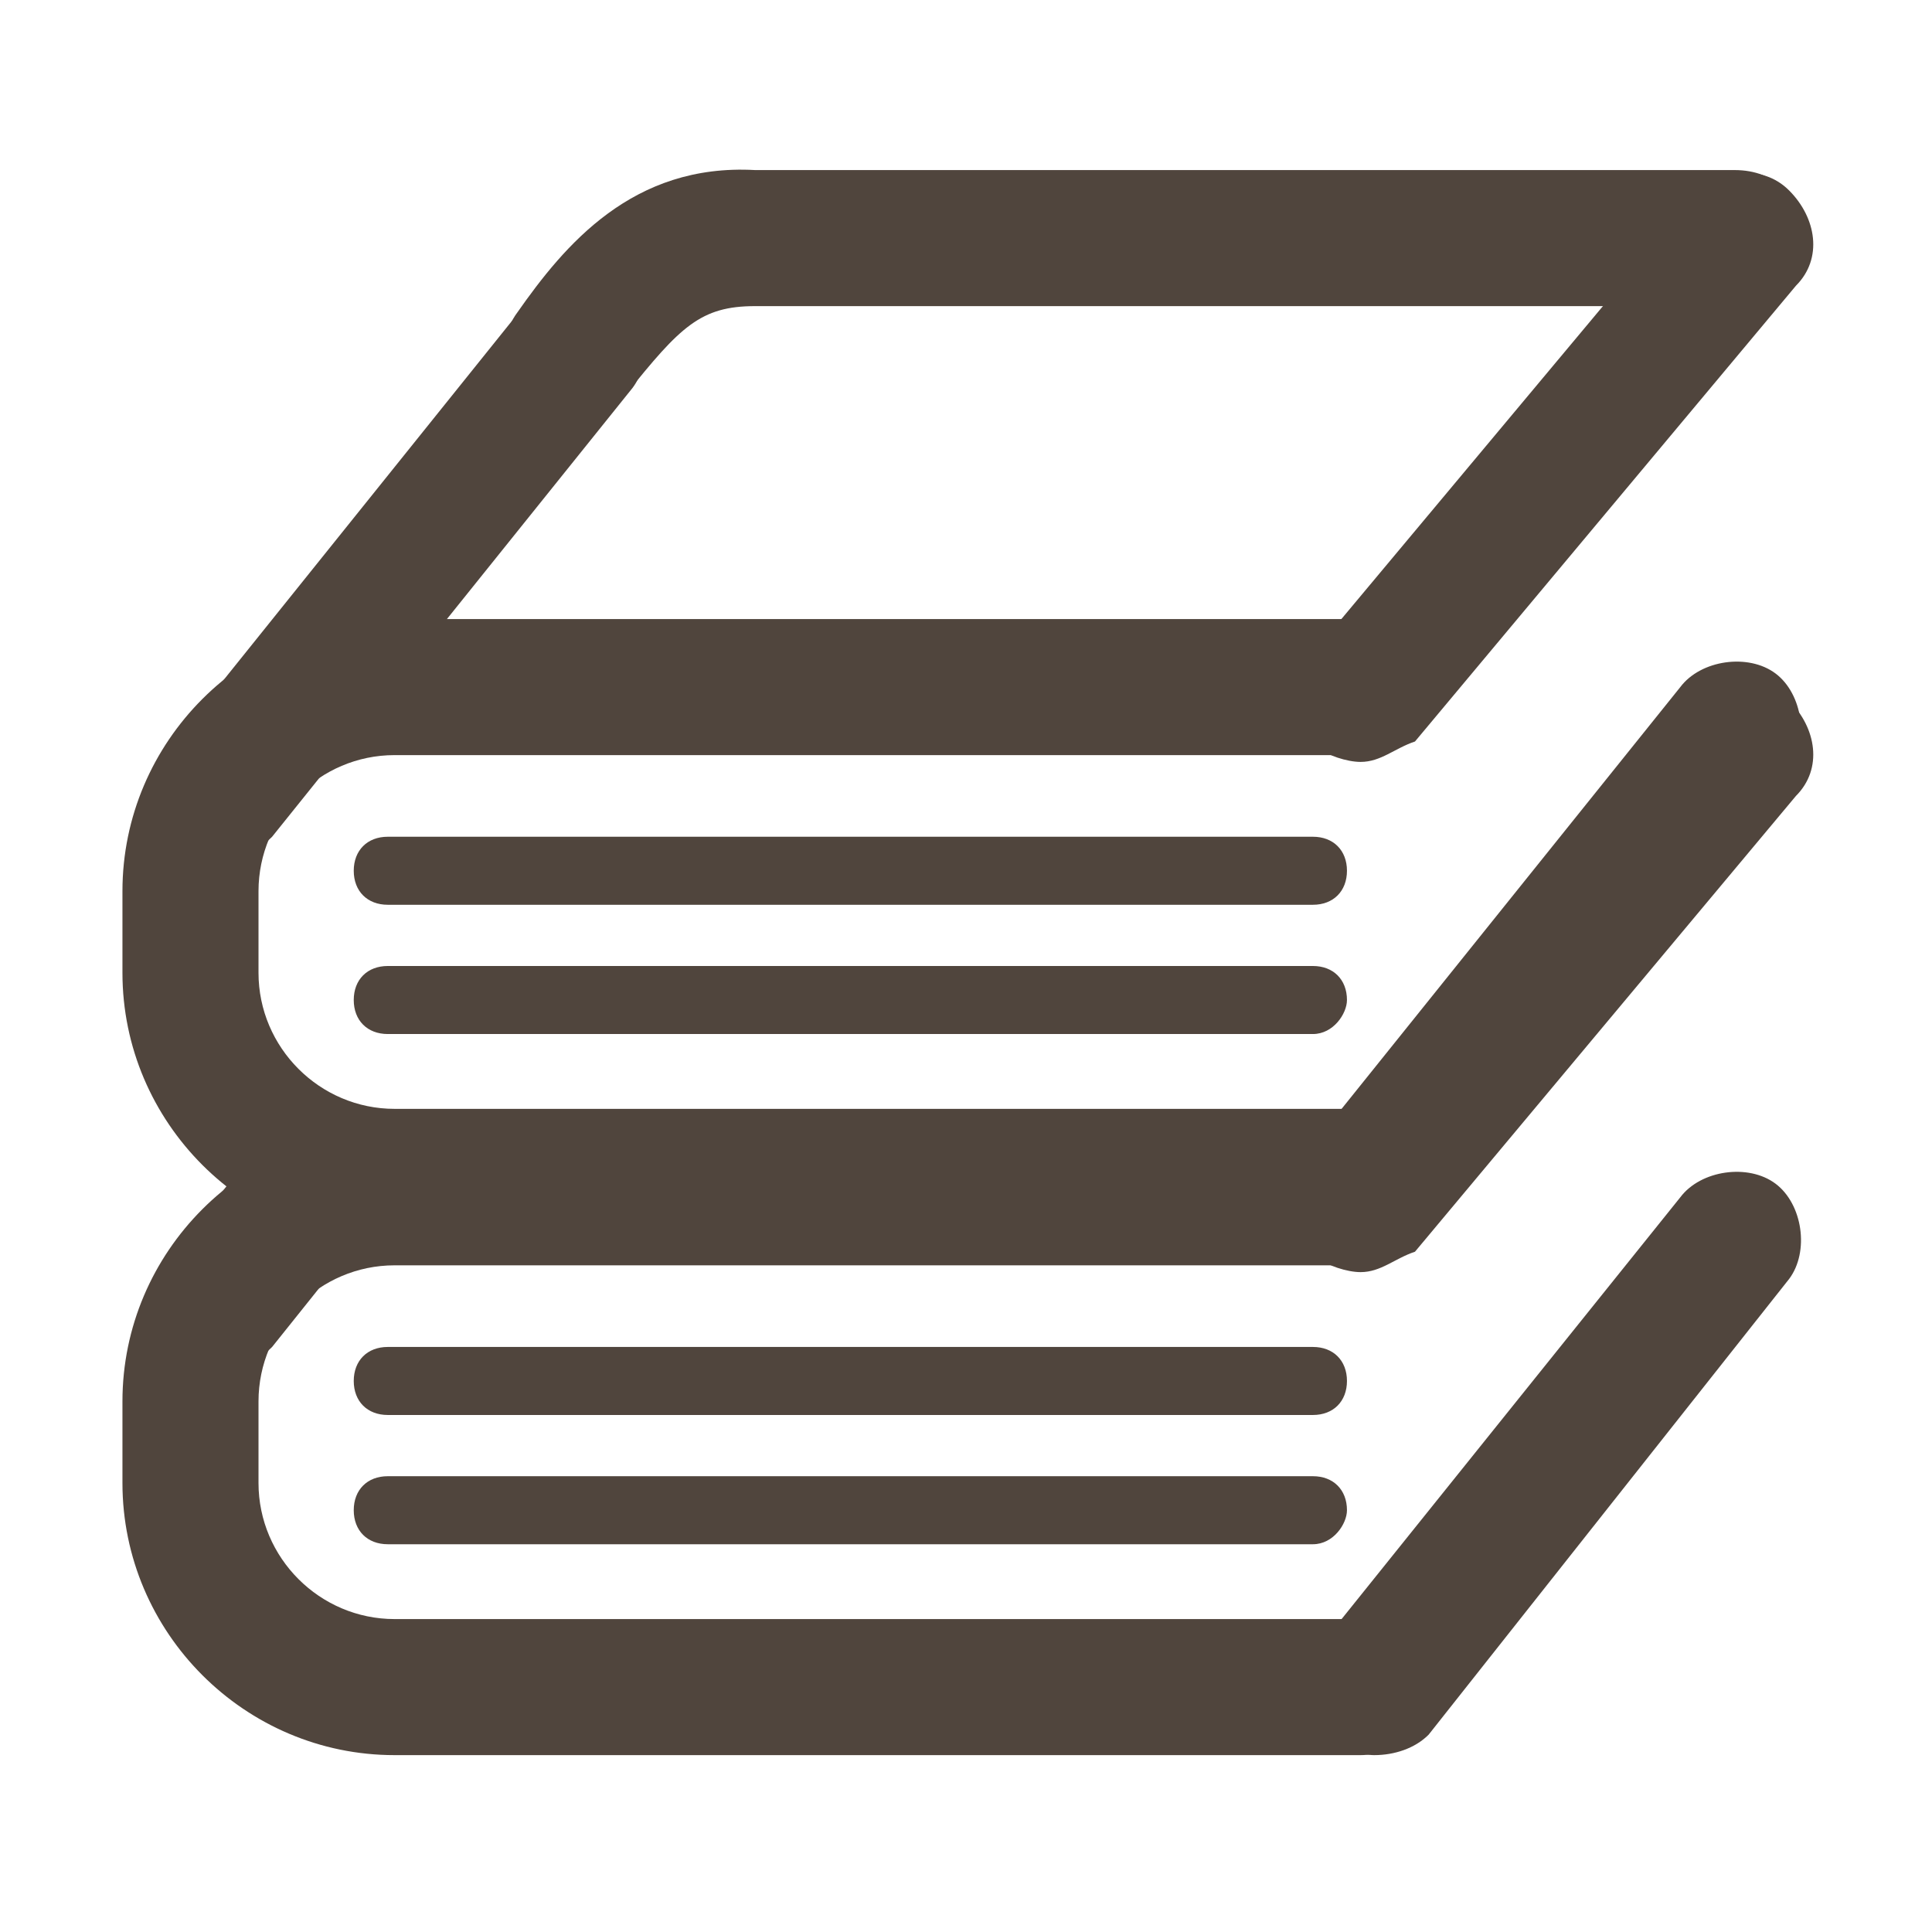 <?xml version="1.0" encoding="utf-8"?>
<!-- Generator: Adobe Illustrator 18.0.0, SVG Export Plug-In . SVG Version: 6.00 Build 0)  -->
<!DOCTYPE svg PUBLIC "-//W3C//DTD SVG 1.1//EN" "http://www.w3.org/Graphics/SVG/1.1/DTD/svg11.dtd">
<svg version="1.1" id="Layer_1" xmlns="http://www.w3.org/2000/svg" xmlns:xlink="http://www.w3.org/1999/xlink" x="0px" y="0px"
	 viewBox="0 0 28.4 28.4" enable-background="new 0 0 28.4 28.4" xml:space="preserve">
<g>
	<g>
		<path fill="#50453D" d="M20,25.8H5.8c-2.2,0-4-1.8-4-4v-1.2c0-2.2,1.8-4,4-4H20c0.6,0,1,0.4,1,1c0,0.6-0.4,1-1,1H5.8
			c-1.1,0-2,0.9-2,2v1.2c0,1.1,0.9,2,2,2H20c0.6,0,1,0.4,1,1C21,25.4,20.5,25.8,20,25.8L20,25.8z"/>
	</g>
	<g>
		<path fill="#50453D" d="M3.2,20.2c-0.2,0-0.4-0.1-0.6-0.2c-0.4-0.3-0.5-1-0.2-1.4l1.6-2c0.3-0.4,1-0.5,1.4-0.2
			c0.4,0.3,0.5,1,0.2,1.4l-1.6,2C3.7,20.1,3.4,20.2,3.2,20.2L3.2,20.2z"/>
	</g>
	<g>
		<path fill="#50453D" d="M20.2,25.8c-0.2,0-0.4-0.1-0.6-0.2c-0.4-0.3-0.5-1-0.2-1.4l5.3-6.6c0.3-0.4,1-0.5,1.4-0.2
			c0.4,0.3,0.5,1,0.2,1.4L21,25.5C20.8,25.7,20.5,25.8,20.2,25.8L20.2,25.8z"/>
	</g>
	<g>
		<path fill="#50453D" d="M20,18.7c-0.2,0-0.5-0.1-0.6-0.2c-0.4-0.4-0.5-1-0.1-1.4l5.6-6.7c0.4-0.4,1-0.5,1.4-0.1
			c0.4,0.4,0.5,1,0.1,1.4l-5.6,6.7C20.5,18.5,20.3,18.7,20,18.7L20,18.7z"/>
	</g>
	<g>
		<path fill="#50453D" d="M19.3,20.8H5.7c-0.3,0-0.5-0.2-0.5-0.5c0-0.3,0.2-0.5,0.5-0.5h13.6c0.3,0,0.5,0.2,0.5,0.5
			C19.8,20.6,19.6,20.8,19.3,20.8L19.3,20.8z"/>
	</g>
	<g>
		<path fill="#50453D" d="M19.3,22.7H5.7c-0.3,0-0.5-0.2-0.5-0.5c0-0.3,0.2-0.5,0.5-0.5h13.6c0.3,0,0.5,0.2,0.5,0.5
			C19.8,22.4,19.6,22.7,19.3,22.7L19.3,22.7z"/>
	</g>
	<g>
		<path fill="#50453D" d="M20,18.3H5.8c-2.2,0-4-1.8-4-4v-1.2c0-2.2,1.8-4,4-4H20c0.6,0,1,0.4,1,1c0,0.6-0.4,1-1,1H5.8
			c-1.1,0-2,0.9-2,2v1.2c0,1.1,0.9,2,2,2H20c0.6,0,1,0.4,1,1C21,17.9,20.5,18.3,20,18.3L20,18.3z"/>
	</g>
	<g>
		<path fill="#50453D" d="M8.4,6.2C8.2,6.2,8,6.1,7.8,6C7.4,5.7,7.3,5,7.6,4.6c0.7-1,1.7-2.2,3.5-2.1l14.4,0c0.6,0,1,0.4,1,1
			c0,0.6-0.4,1-1,1H11.1c-0.8,0-1.1,0.3-1.9,1.3C9,6.1,8.7,6.2,8.4,6.2L8.4,6.2z"/>
	</g>
	<g>
		<path fill="#50453D" d="M3.2,12.7c-0.2,0-0.4-0.1-0.6-0.2c-0.4-0.3-0.5-1-0.2-1.4l5.3-6.6c0.3-0.4,1-0.5,1.4-0.2
			c0.4,0.3,0.5,1,0.2,1.4l-5.3,6.6C3.7,12.6,3.4,12.7,3.2,12.7L3.2,12.7z"/>
	</g>
	<g>
		<path fill="#50453D" d="M20.2,18.3c-0.2,0-0.4-0.1-0.6-0.2c-0.4-0.3-0.5-1-0.2-1.4l5.3-6.6c0.3-0.4,1-0.5,1.4-0.2
			c0.4,0.3,0.5,1,0.2,1.4L21,18C20.8,18.2,20.5,18.3,20.2,18.3L20.2,18.3z"/>
	</g>
	<g>
		<path fill="#50453D" d="M20,11.2c-0.2,0-0.5-0.1-0.6-0.2c-0.4-0.4-0.5-1-0.1-1.4l5.6-6.7c0.4-0.4,1-0.5,1.4-0.1
			c0.4,0.4,0.5,1,0.1,1.4l-5.6,6.7C20.5,11,20.3,11.2,20,11.2L20,11.2z"/>
	</g>
	<g>
		<path fill="#50453D" d="M19.3,13.3H5.7c-0.3,0-0.5-0.2-0.5-0.5c0-0.3,0.2-0.5,0.5-0.5h13.6c0.3,0,0.5,0.2,0.5,0.5
			C19.8,13.1,19.6,13.3,19.3,13.3L19.3,13.3z"/>
	</g>
	<g>
		<path fill="#50453D" d="M19.3,15.2H5.7c-0.3,0-0.5-0.2-0.5-0.5c0-0.3,0.2-0.5,0.5-0.5h13.6c0.3,0,0.5,0.2,0.5,0.5
			C19.8,14.9,19.6,15.2,19.3,15.2L19.3,15.2z"/>
	</g>
</g>
</svg>
